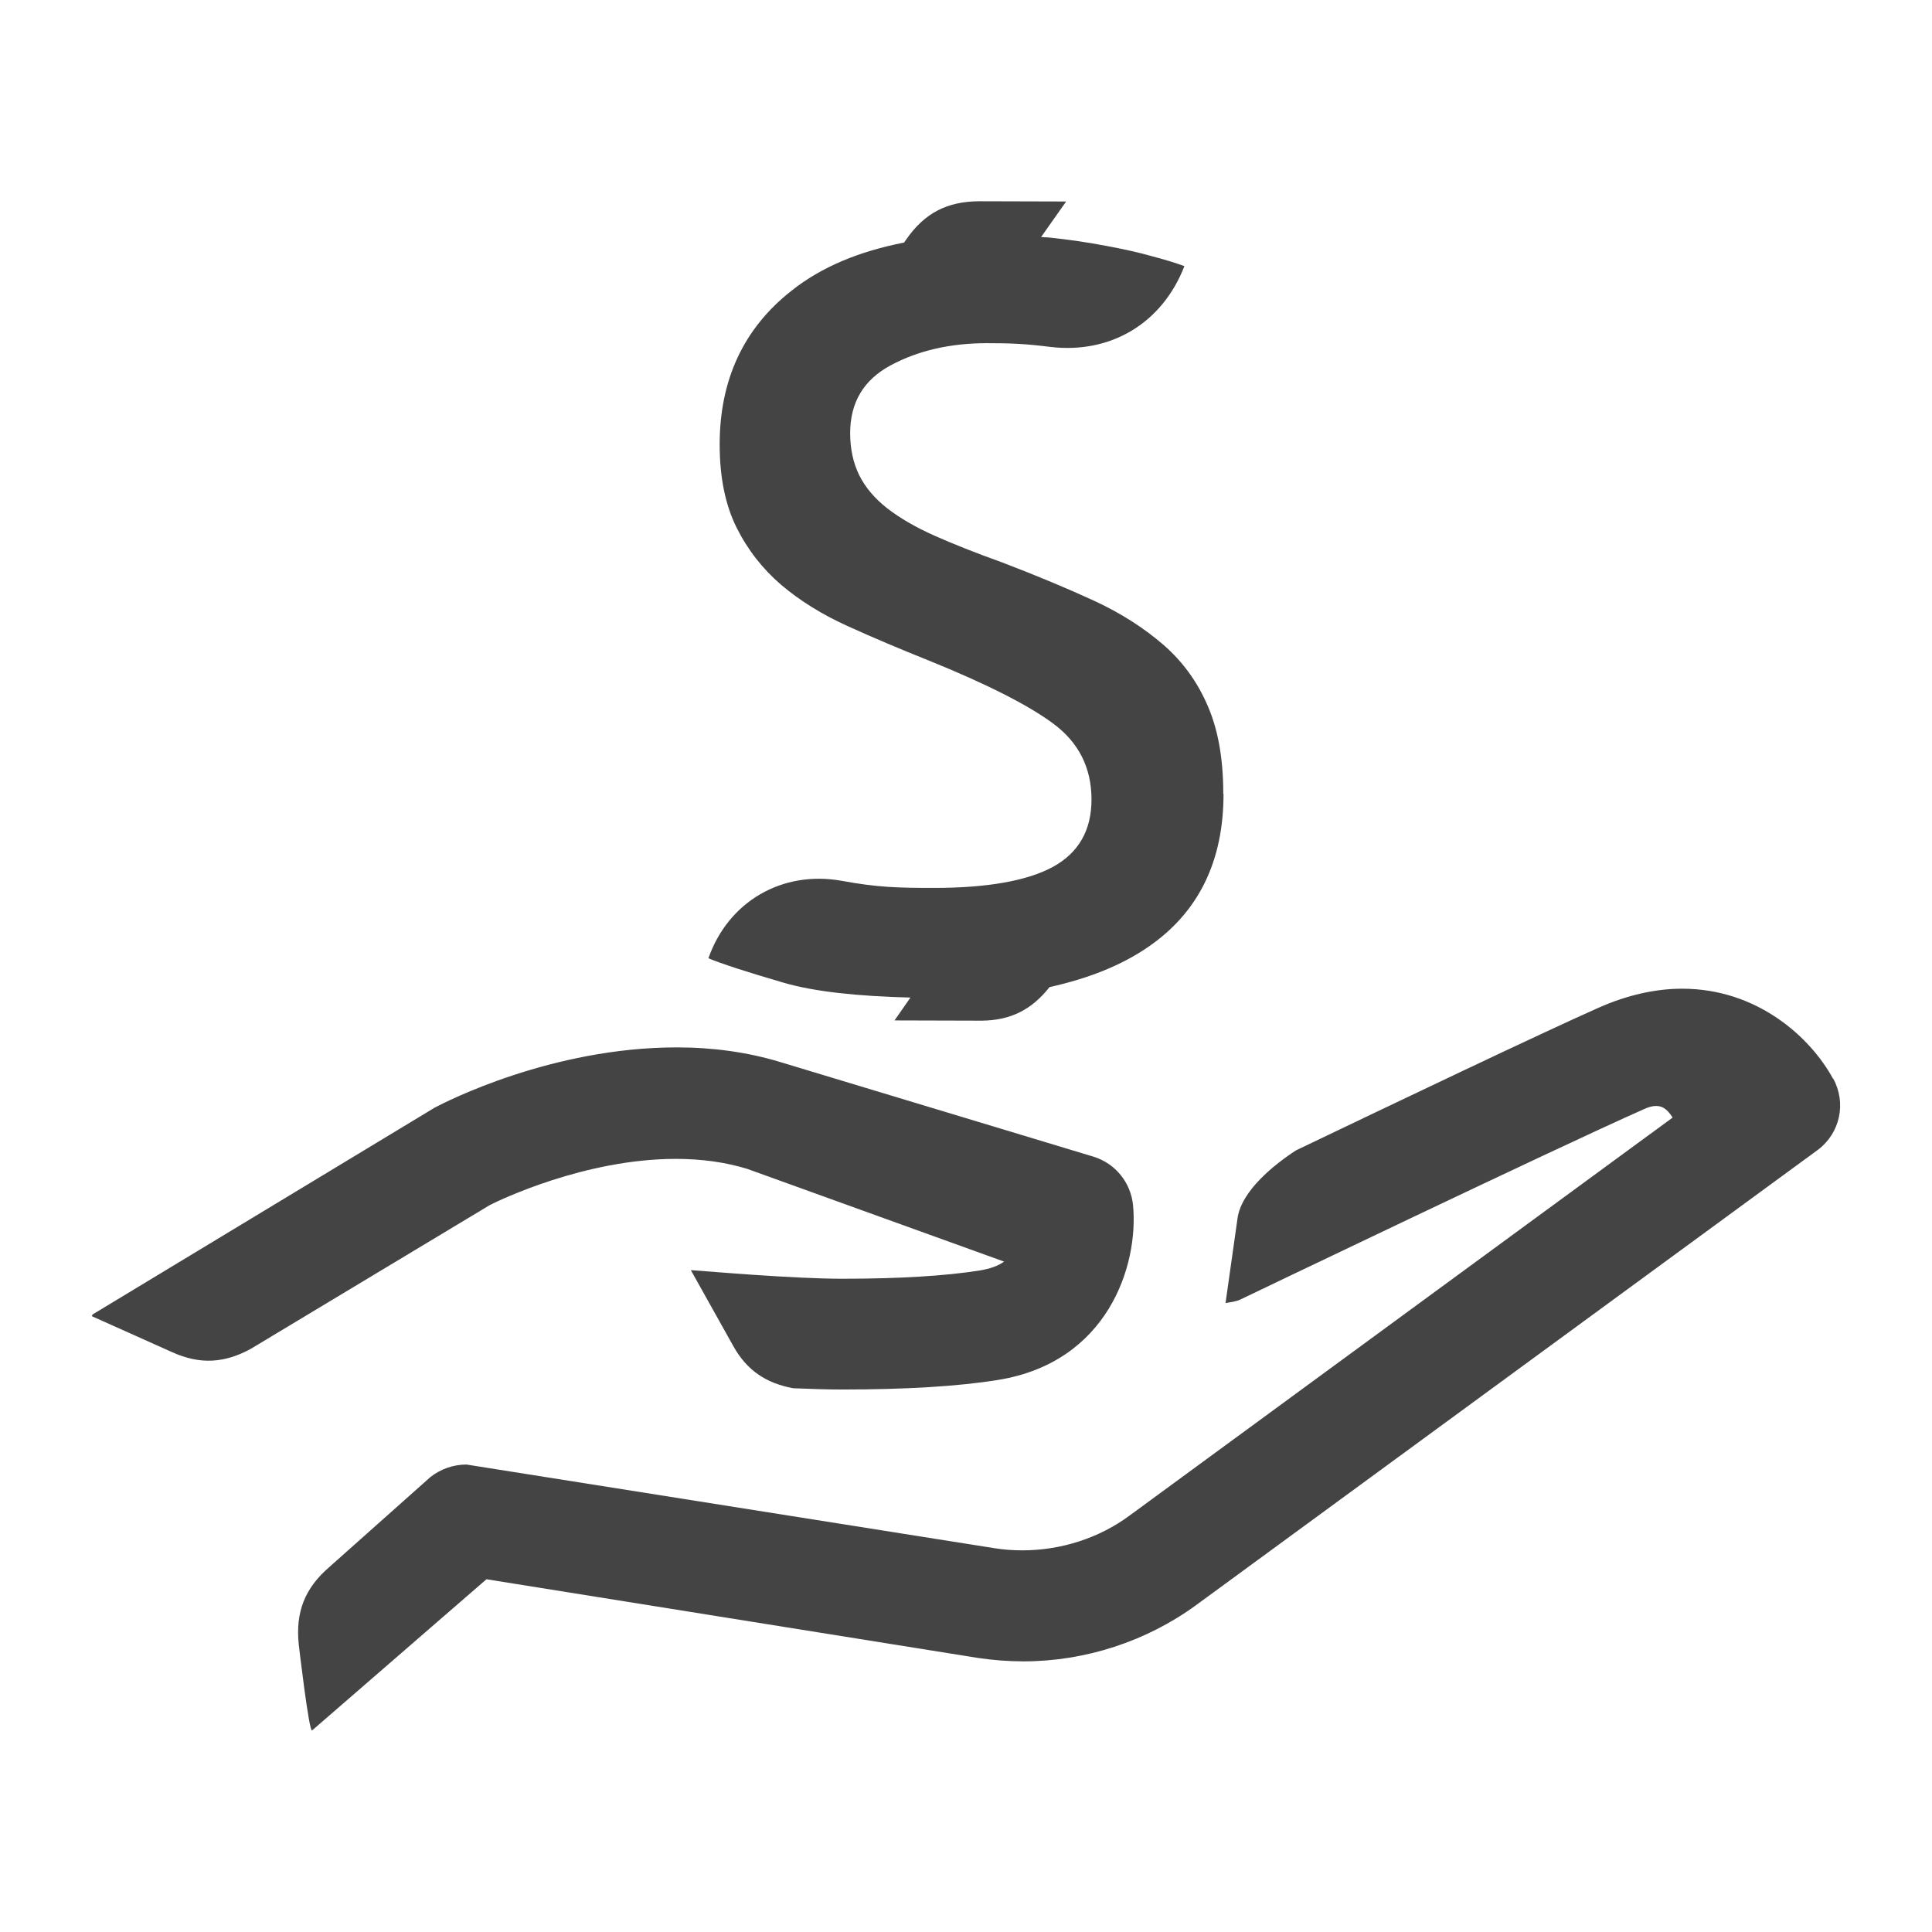 <!-- Generated by IcoMoon.io -->
<svg version="1.1" xmlns="http://www.w3.org/2000/svg" width="24" height="24" viewBox="0 0 24 24">
<title>investiment</title>
<path fill="#444" d="M12.392 17.143c-0.49 0.079-1.141 0.118-1.934 0.118-0.185 0-0.395-0.007-0.607-0.016-0.327-0.062-0.569-0.214-0.742-0.524l-0.527-0.943c0.233 0.016 1.262 0.107 1.885 0.107 0.703 0 1.277-0.035 1.706-0.103 0.128-0.022 0.225-0.056 0.3-0.11l-3.188-1.151c-0.269-0.083-0.567-0.125-0.889-0.125-1.133 0-2.193 0.514-2.31 0.573l-2.971 1.787c-0.326 0.178-0.63 0.198-0.977 0.041l-0.993-0.445c0 0-0.010-0.016 0.018-0.031l4.236-2.561c0.141-0.075 1.455-0.749 3.009-0.749 0.453 0 0.882 0.061 1.274 0.179l3.903 1.179c0.27 0.084 0.461 0.319 0.49 0.601 0.072 0.756-0.318 1.957-1.683 2.173zM22.77 13.399c-0.282-0.517-0.943-1.117-1.873-1.117-0.334 0-0.683 0.079-1.038 0.236-0.704 0.312-2.565 1.2-3.759 1.772-0.27 0.175-0.68 0.503-0.727 0.845l-0.149 1.052c0.062-0.012 0.125-0.015 0.189-0.046 0 0 3.913-1.878 5.005-2.361 0.047-0.022 0.098-0.041 0.156-0.041 0.065 0 0.13 0.026 0.204 0.144l-6.745 4.943c-0.377 0.28-0.851 0.433-1.334 0.433-0.114 0-0.228-0.008-0.341-0.026l-6.563-1.040c-0.163 0-0.322 0.056-0.449 0.156l-1.258 1.12c-0.303 0.262-0.418 0.558-0.377 0.958 0 0 0.128 1.102 0.166 1.069l2.166-1.878 6.102 0.977c0.189 0.028 0.38 0.043 0.57 0.043 0.764 0 1.527-0.248 2.144-0.699l7.727-5.658c0.273-0.208 0.353-0.58 0.186-0.884zM15.199 9.863c0 0.837-0.311 1.47-0.931 1.897-0.334 0.231-0.746 0.395-1.23 0.502-0.218 0.275-0.476 0.414-0.844 0.417l-1.082-0.003 0.198-0.284c-0.647-0.016-1.196-0.072-1.584-0.187-0.453-0.132-0.763-0.233-0.926-0.301 0.248-0.707 0.919-1.095 1.657-0.962 0.44 0.081 0.696 0.088 1.144 0.088 0.664 0 1.159-0.088 1.478-0.261 0.32-0.175 0.48-0.455 0.48-0.837 0-0.394-0.159-0.708-0.472-0.941-0.312-0.232-0.829-0.494-1.55-0.786-0.35-0.14-0.683-0.28-1.004-0.426-0.319-0.144-0.594-0.315-0.828-0.513-0.231-0.198-0.418-0.437-0.556-0.714-0.14-0.284-0.209-0.624-0.209-1.031 0-0.801 0.296-1.44 0.889-1.907 0.377-0.301 0.85-0.493 1.402-0.601l0.027-0.039c0.228-0.328 0.506-0.471 0.904-0.474l1.082 0.003-0.311 0.441c0.028 0.004 0.057 0.003 0.086 0.005 0.255 0.027 0.497 0.062 0.715 0.104 0.221 0.041 0.418 0.084 0.584 0.132 0.171 0.045 0.3 0.086 0.395 0.121-0.274 0.707-0.913 1.094-1.669 1.003-0.305-0.038-0.478-0.046-0.786-0.046-0.452 0-0.852 0.092-1.192 0.274-0.337 0.181-0.505 0.461-0.505 0.844 0 0.197 0.038 0.37 0.114 0.525 0.076 0.151 0.191 0.286 0.347 0.409 0.159 0.122 0.354 0.236 0.586 0.339s0.51 0.214 0.837 0.331c0.429 0.164 0.813 0.324 1.149 0.479 0.339 0.157 0.623 0.342 0.863 0.55 0.239 0.209 0.422 0.463 0.548 0.76 0.128 0.295 0.191 0.655 0.191 1.088z"></path>
</svg>

